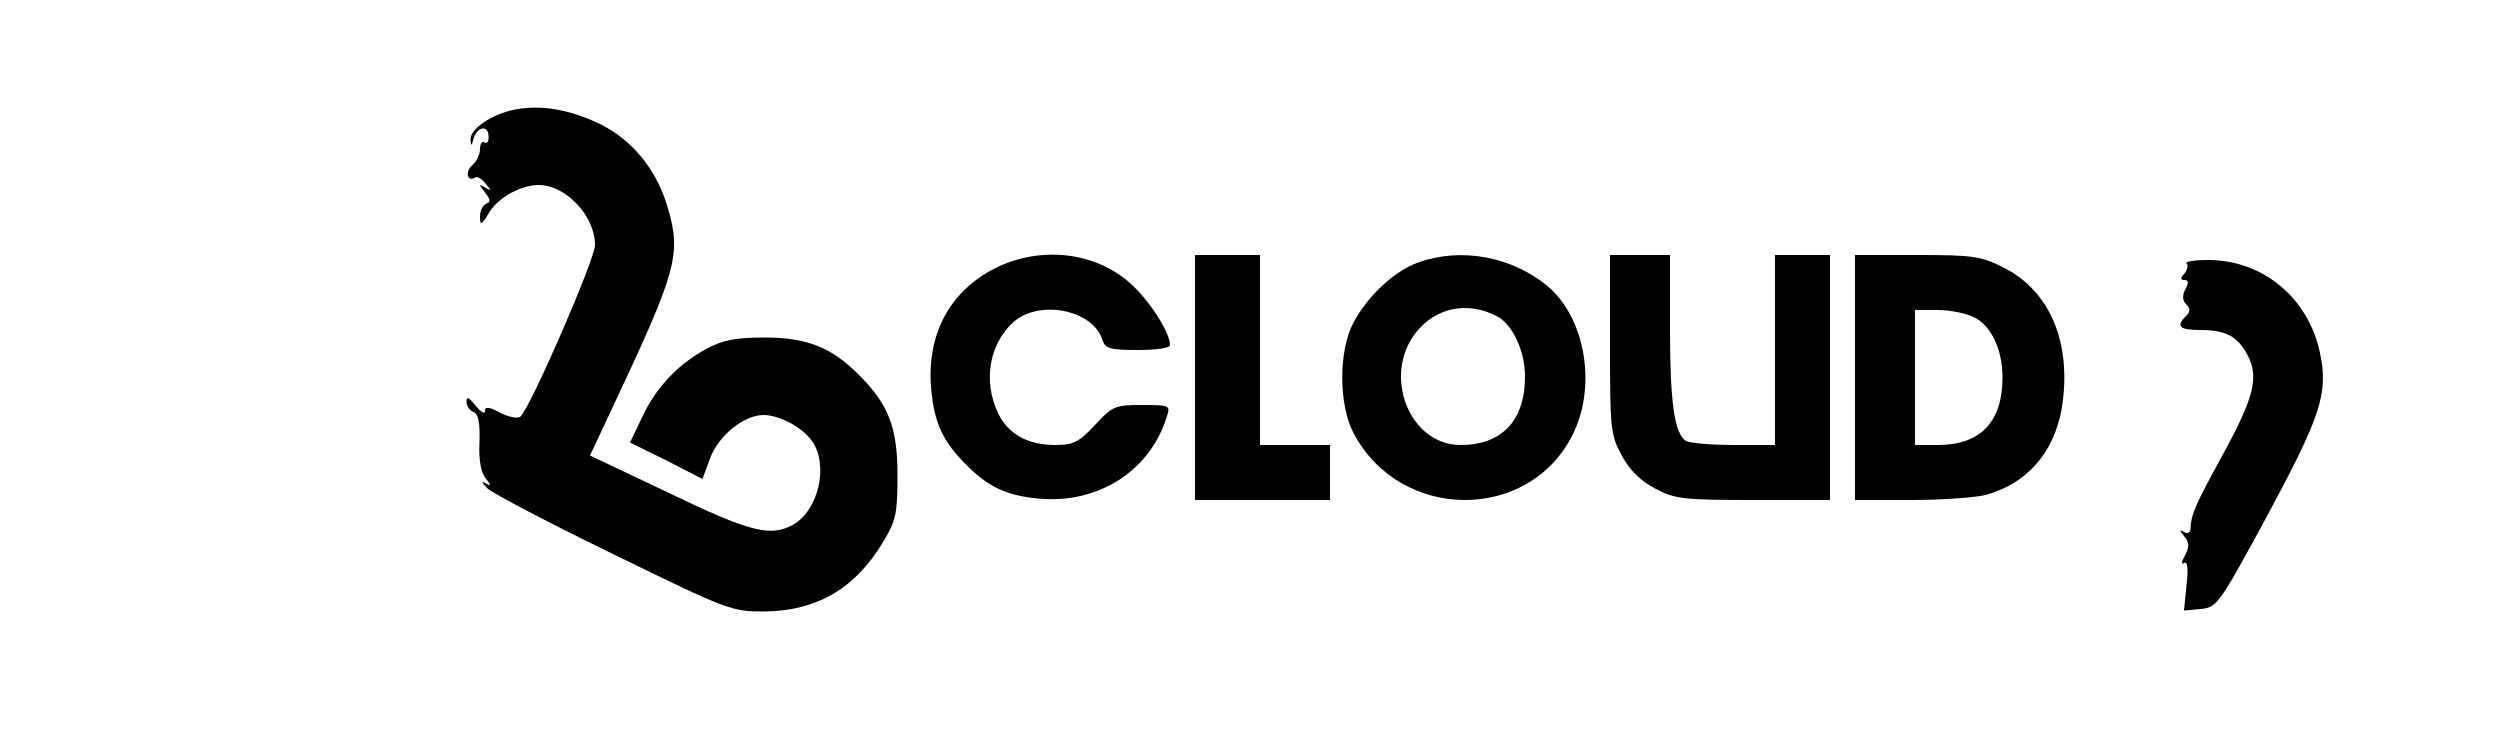 <?xml version="1.0" standalone="no"?>
<!DOCTYPE svg PUBLIC "-//W3C//DTD SVG 20010904//EN"
 "http://www.w3.org/TR/2001/REC-SVG-20010904/DTD/svg10.dtd">
<svg version="1.0" xmlns="http://www.w3.org/2000/svg"
 width="500pt" height="150pt" viewBox="0 0 500 150"
 preserveAspectRatio="xMidYMid meet">
<g transform="translate(0,150) scale(0.1,-0.1)"
fill="#000000" stroke="none">
<path d="M1030 1281 c-46 -9 -90 -39 -89 -60 1 -14 2 -14 6 1 6 24 29 29 30 7
1 -11 -2 -17 -8 -14 -5 4 -9 -3 -9 -13 0 -11 -7 -25 -15 -32 -15 -12 -11 -35
5 -25 4 3 14 -3 21 -12 12 -14 12 -16 -1 -8 -13 8 -13 7 0 -10 11 -14 12 -19
3 -22 -7 -3 -13 -14 -13 -26 0 -19 3 -18 19 9 18 29 63 54 98 54 55 0 113 -62
113 -120 0 -28 -127 -321 -149 -343 -5 -5 -23 -1 -40 7 -23 13 -31 13 -31 4 0
-7 -9 -2 -19 11 -13 16 -18 19 -18 7 0 -8 7 -18 14 -20 10 -4 13 -21 12 -60
-2 -35 3 -61 12 -72 12 -16 12 -17 -1 -10 -8 5 -6 0 5 -11 11 -10 125 -70 253
-132 227 -111 235 -114 300 -114 107 1 184 47 240 142 24 40 27 56 27 131 0
95 -18 141 -76 199 -55 56 -105 76 -189 76 -58 0 -84 -5 -116 -22 -58 -31
-103 -79 -130 -138 l-24 -50 73 -36 72 -37 15 41 c17 46 68 87 107 87 32 0 78
-25 97 -52 34 -48 13 -140 -39 -168 -45 -24 -85 -14 -247 64 l-158 75 46 98
c127 270 137 304 110 396 -22 77 -70 136 -136 169 -61 29 -117 39 -170 29z"/>
<path d="M1991 964 c-91 -46 -137 -131 -129 -238 6 -70 22 -107 69 -154 44
-45 81 -63 145 -69 119 -12 225 55 258 165 7 21 5 22 -50 22 -54 0 -59 -2 -94
-40 -32 -34 -43 -40 -79 -40 -56 0 -95 22 -115 64 -30 63 -18 137 30 181 51
47 160 26 179 -35 5 -17 15 -20 71 -20 38 0 64 4 64 10 0 25 -41 89 -79 123
-70 63 -179 76 -270 31z"/>
<path d="M2390 745 l0 -245 135 0 135 0 0 55 0 55 -70 0 -70 0 0 190 0 190
-65 0 -65 0 0 -245z"/>
<path d="M2836 975 c-47 -17 -100 -66 -129 -120 -30 -56 -30 -164 0 -221 93
-177 350 -179 438 -4 49 97 26 233 -49 297 -72 60 -173 79 -260 48z m157 -107
c32 -16 57 -70 57 -121 0 -88 -46 -137 -129 -137 -102 0 -157 139 -89 225 39
50 103 63 161 33z"/>
<path d="M3220 812 c0 -167 1 -182 23 -222 16 -30 37 -51 67 -67 40 -21 56
-23 197 -23 l153 0 0 245 0 245 -55 0 -55 0 0 -190 0 -190 -82 0 c-46 0 -89 4
-96 8 -23 15 -32 76 -32 224 l0 148 -60 0 -60 0 0 -178z"/>
<path d="M3710 745 l0 -245 113 0 c61 0 128 5 148 10 91 25 147 97 156 200 11
118 -33 211 -120 255 -46 23 -62 25 -174 25 l-123 0 0 -245z m239 120 c34 -17
56 -65 56 -120 0 -89 -44 -135 -130 -135 l-45 0 0 135 0 135 45 0 c26 0 59 -7
74 -15z"/>
<path d="M4373 973 c4 -3 2 -12 -4 -20 -9 -9 -8 -13 0 -13 8 0 9 -5 2 -18 -7
-13 -6 -23 1 -30 9 -9 9 -15 0 -24 -21 -21 -13 -28 29 -28 51 0 75 -13 95 -52
22 -43 12 -84 -53 -202 -53 -97 -61 -115 -62 -144 -1 -8 -6 -10 -13 -6 -10 6
-9 3 0 -8 11 -13 11 -21 2 -39 -7 -12 -8 -19 -2 -15 7 4 9 -11 5 -45 l-5 -50
33 3 c33 3 37 9 131 182 110 204 125 249 108 330 -23 110 -114 186 -224 186
-27 0 -46 -3 -43 -7z"/>
</g>
</svg>
